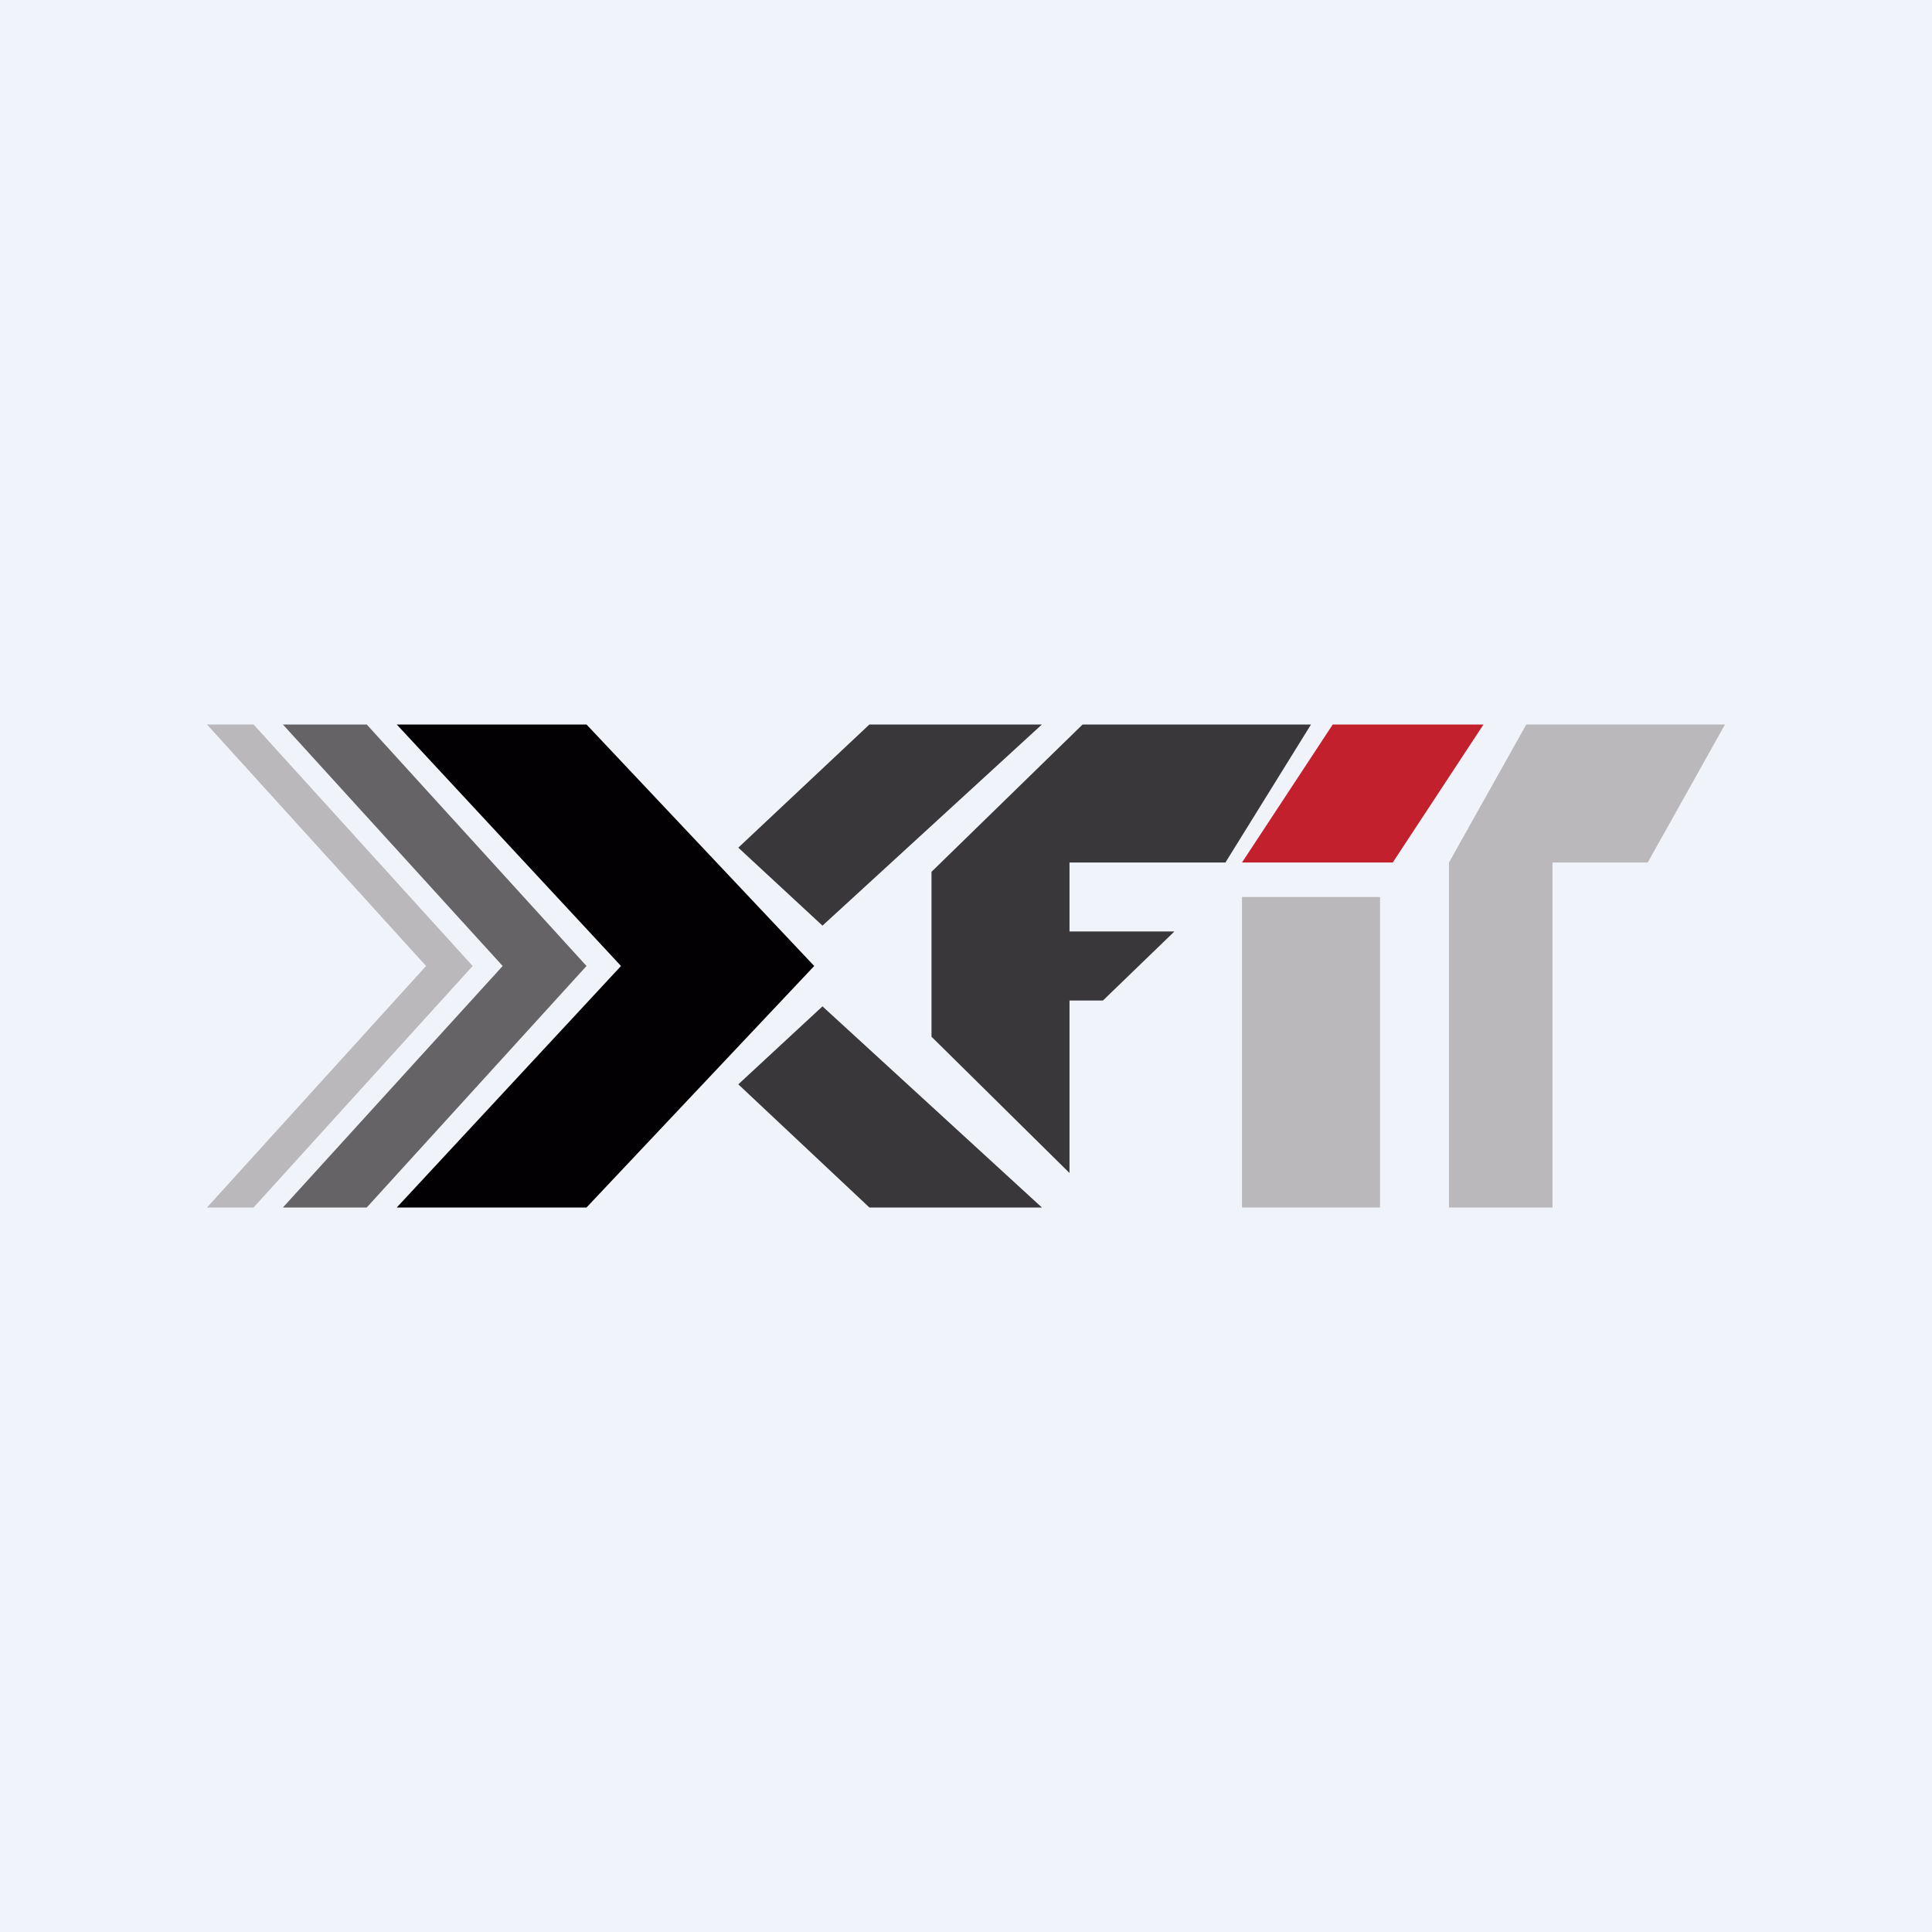<!-- by TradeStack --><svg width="56" height="56" viewBox="0 0 56 56" xmlns="http://www.w3.org/2000/svg"><path fill="#F0F3FA" d="M0 0h56v56H0z"/><path d="M31.38 21H38l-2.48 4H31v2h3.04l-2.07 2H31v5l-4-3.95v-4.78L31.38 21Z" fill="#39373A"/><path d="M7.35 21H6l6.35 7L6 35h1.35l6.35-7-6.35-7Z" fill="#BAB8BB"/><path d="M10.63 21H8.2l6.37 7-6.37 7h2.43L17 28l-6.37-7Z" fill="#656366"/><path d="M17 21h-5.5l6.5 7-6.5 7H17l6.6-7-6.6-7Z" fill="#020003"/><path d="M25.2 21h5l-6.36 5.83-2.44-2.26L25.2 21ZM25.2 35h5l-6.36-5.83-2.44 2.26L25.2 35Z" fill="#39373A"/><path d="M36 26h4v9h-4v-9Z" fill="#BAB8BB"/><path d="M38.63 21H43l-2.63 4H36l2.63-4Z" fill="#C2202D"/><path d="M50 21h-5.76L42 25v10h3V25h2.76L50 21Z" fill="#BAB8BB"/></svg>